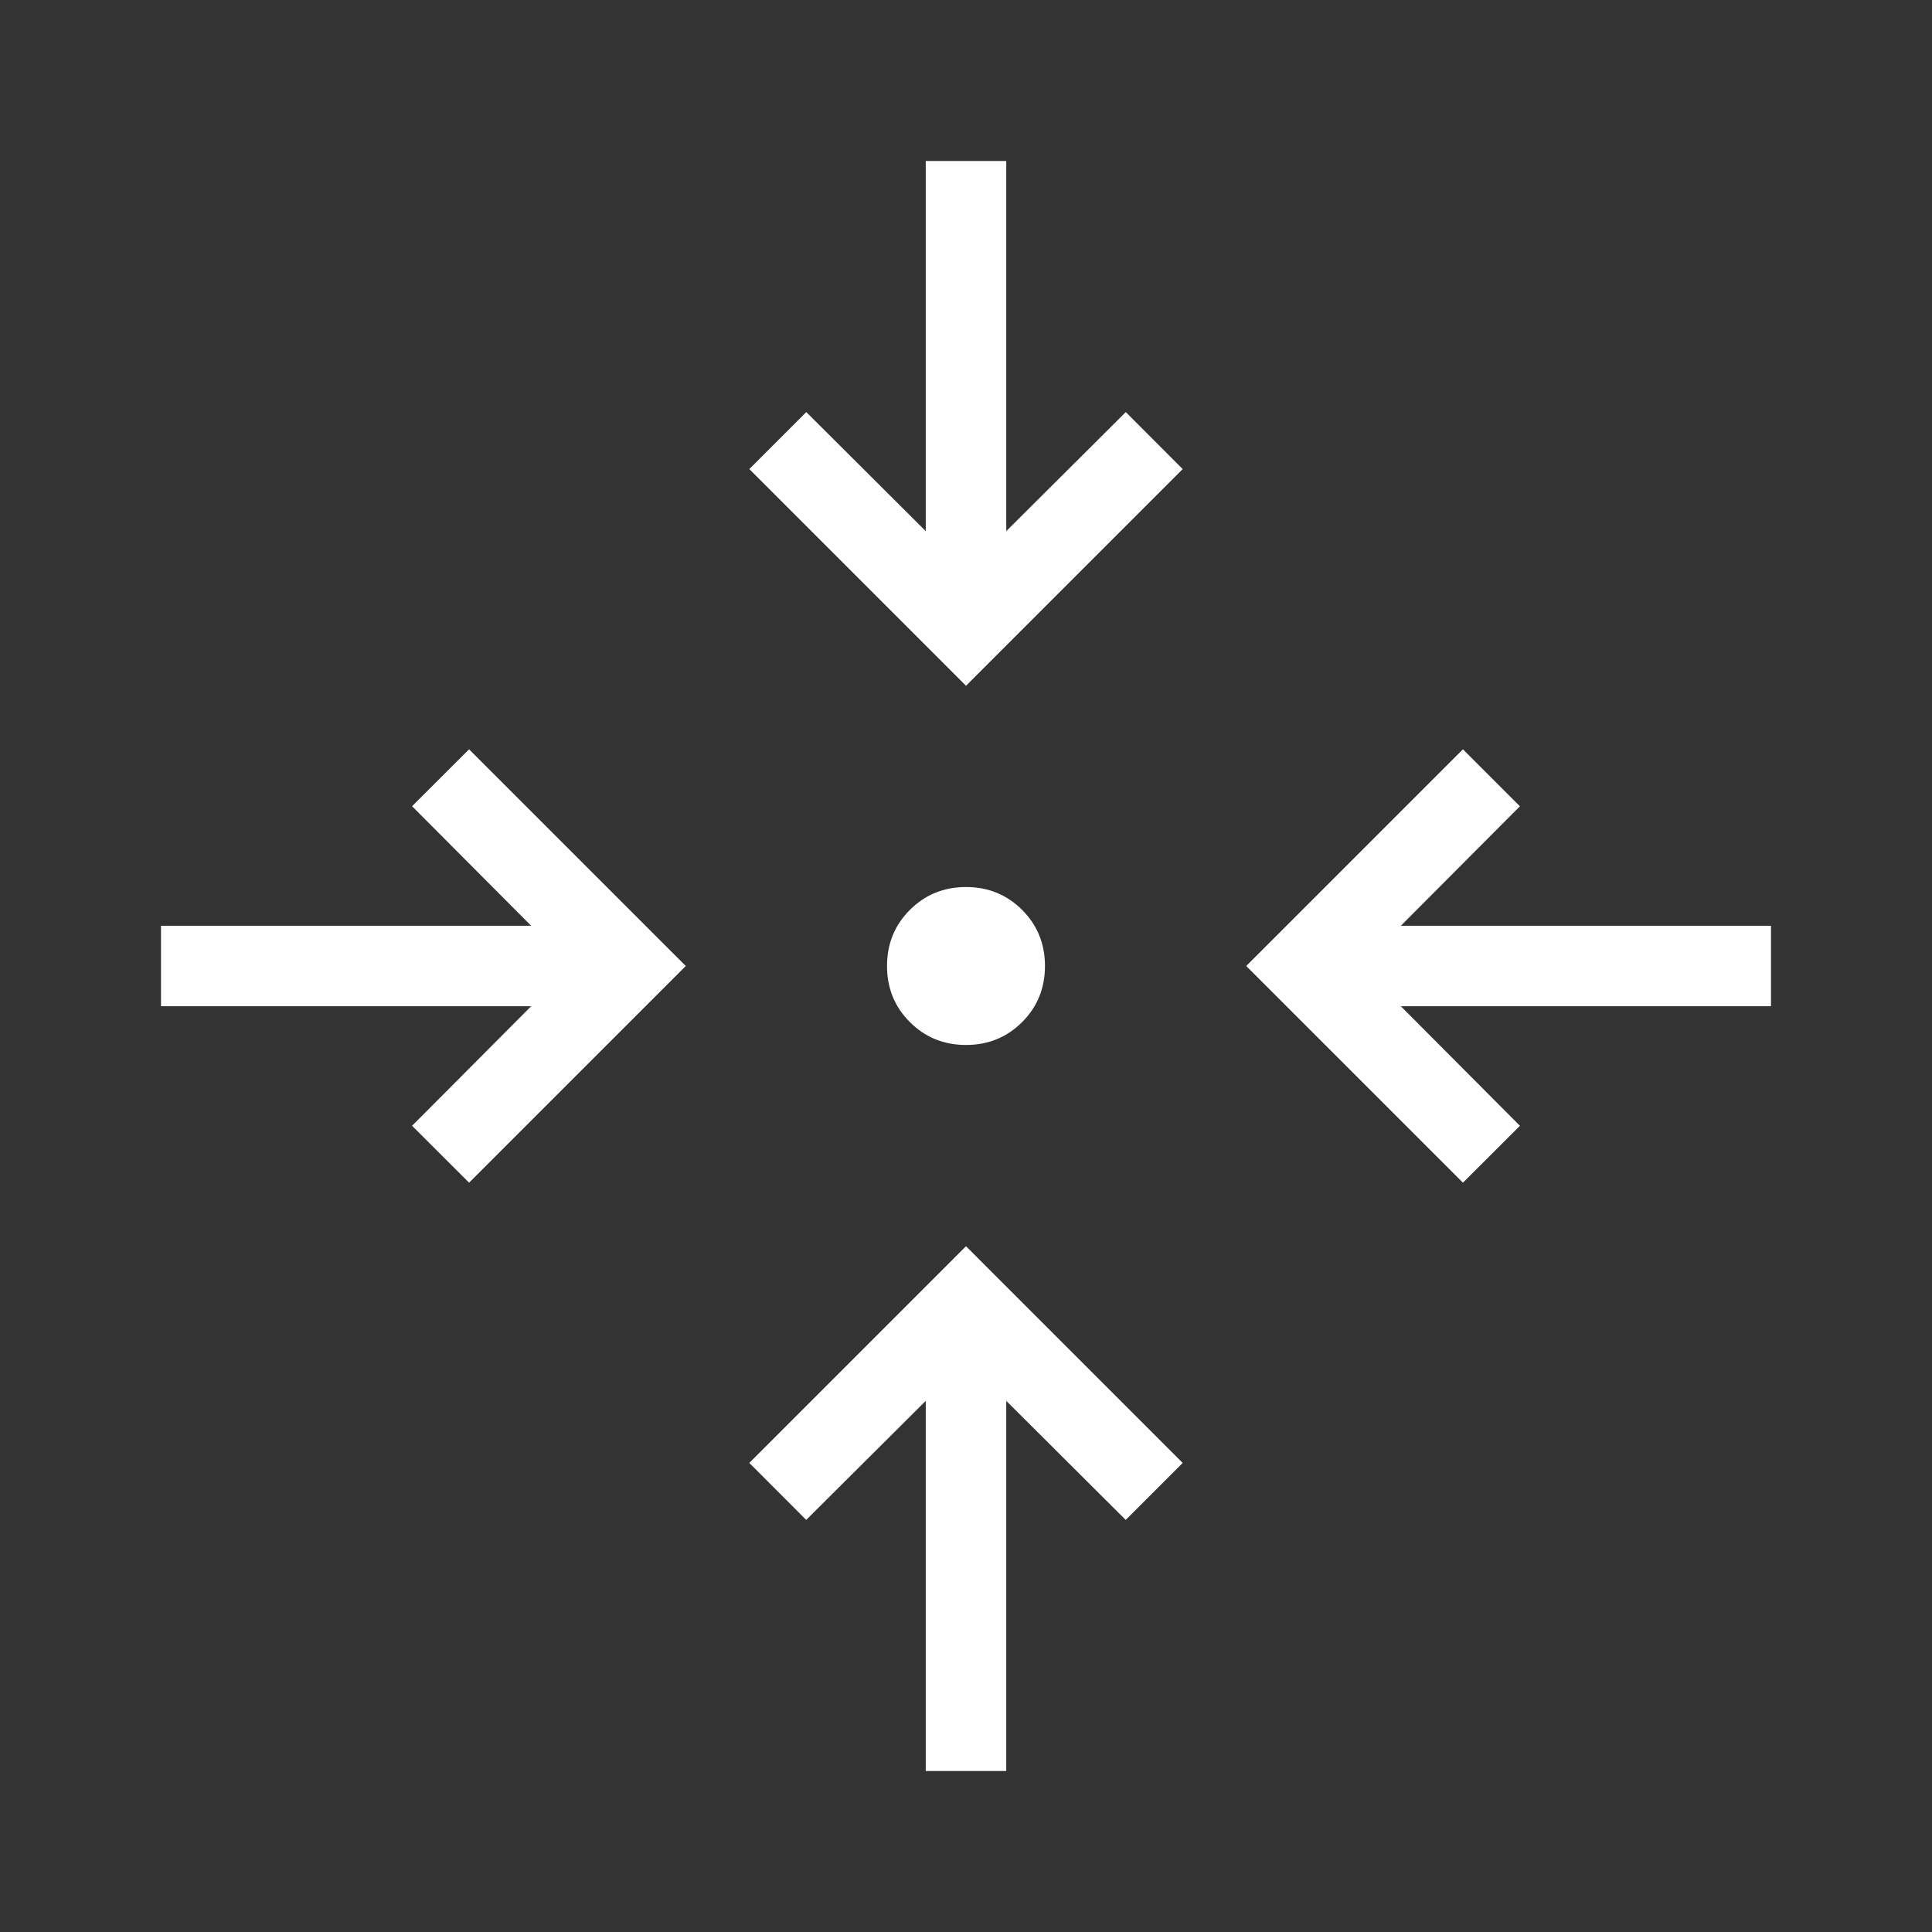 <svg width="512" height="512" viewBox="0 0 512 512" fill="none" xmlns="http://www.w3.org/2000/svg">
<rect x="0" y="0" width="512" height="512" fill="#333333" stroke="none"/>
<path d="M245.333 469.333V371.243L213.653 402.795L198.571 387.691L256 330.261L313.429 387.691L298.325 402.795L266.667 371.243V469.333H245.333ZM124.309 313.429L109.205 298.347L140.757 266.667H42.667V245.333H140.757L109.205 213.653L124.309 198.571L181.739 256L124.309 313.429ZM387.691 313.429L330.261 256L387.691 198.571L402.795 213.675L371.243 245.333H469.333V266.667H371.243L402.795 298.347L387.691 313.429ZM256 276.928C250.126 276.928 245.17 274.908 241.131 270.869C237.092 266.844 235.072 261.888 235.072 256C235.072 250.112 237.092 245.156 241.131 241.131C245.17 237.092 250.126 235.072 256 235.072C261.874 235.072 266.83 237.092 270.869 241.131C274.909 245.17 276.928 250.126 276.928 256C276.928 261.874 274.909 266.83 270.869 270.869C266.83 274.908 261.874 276.928 256 276.928ZM256 181.739L198.571 124.309L213.675 109.205L245.333 140.757V42.667H266.667V140.757L298.347 109.205L313.429 124.309L256 181.739Z" fill="white"/>
</svg>
